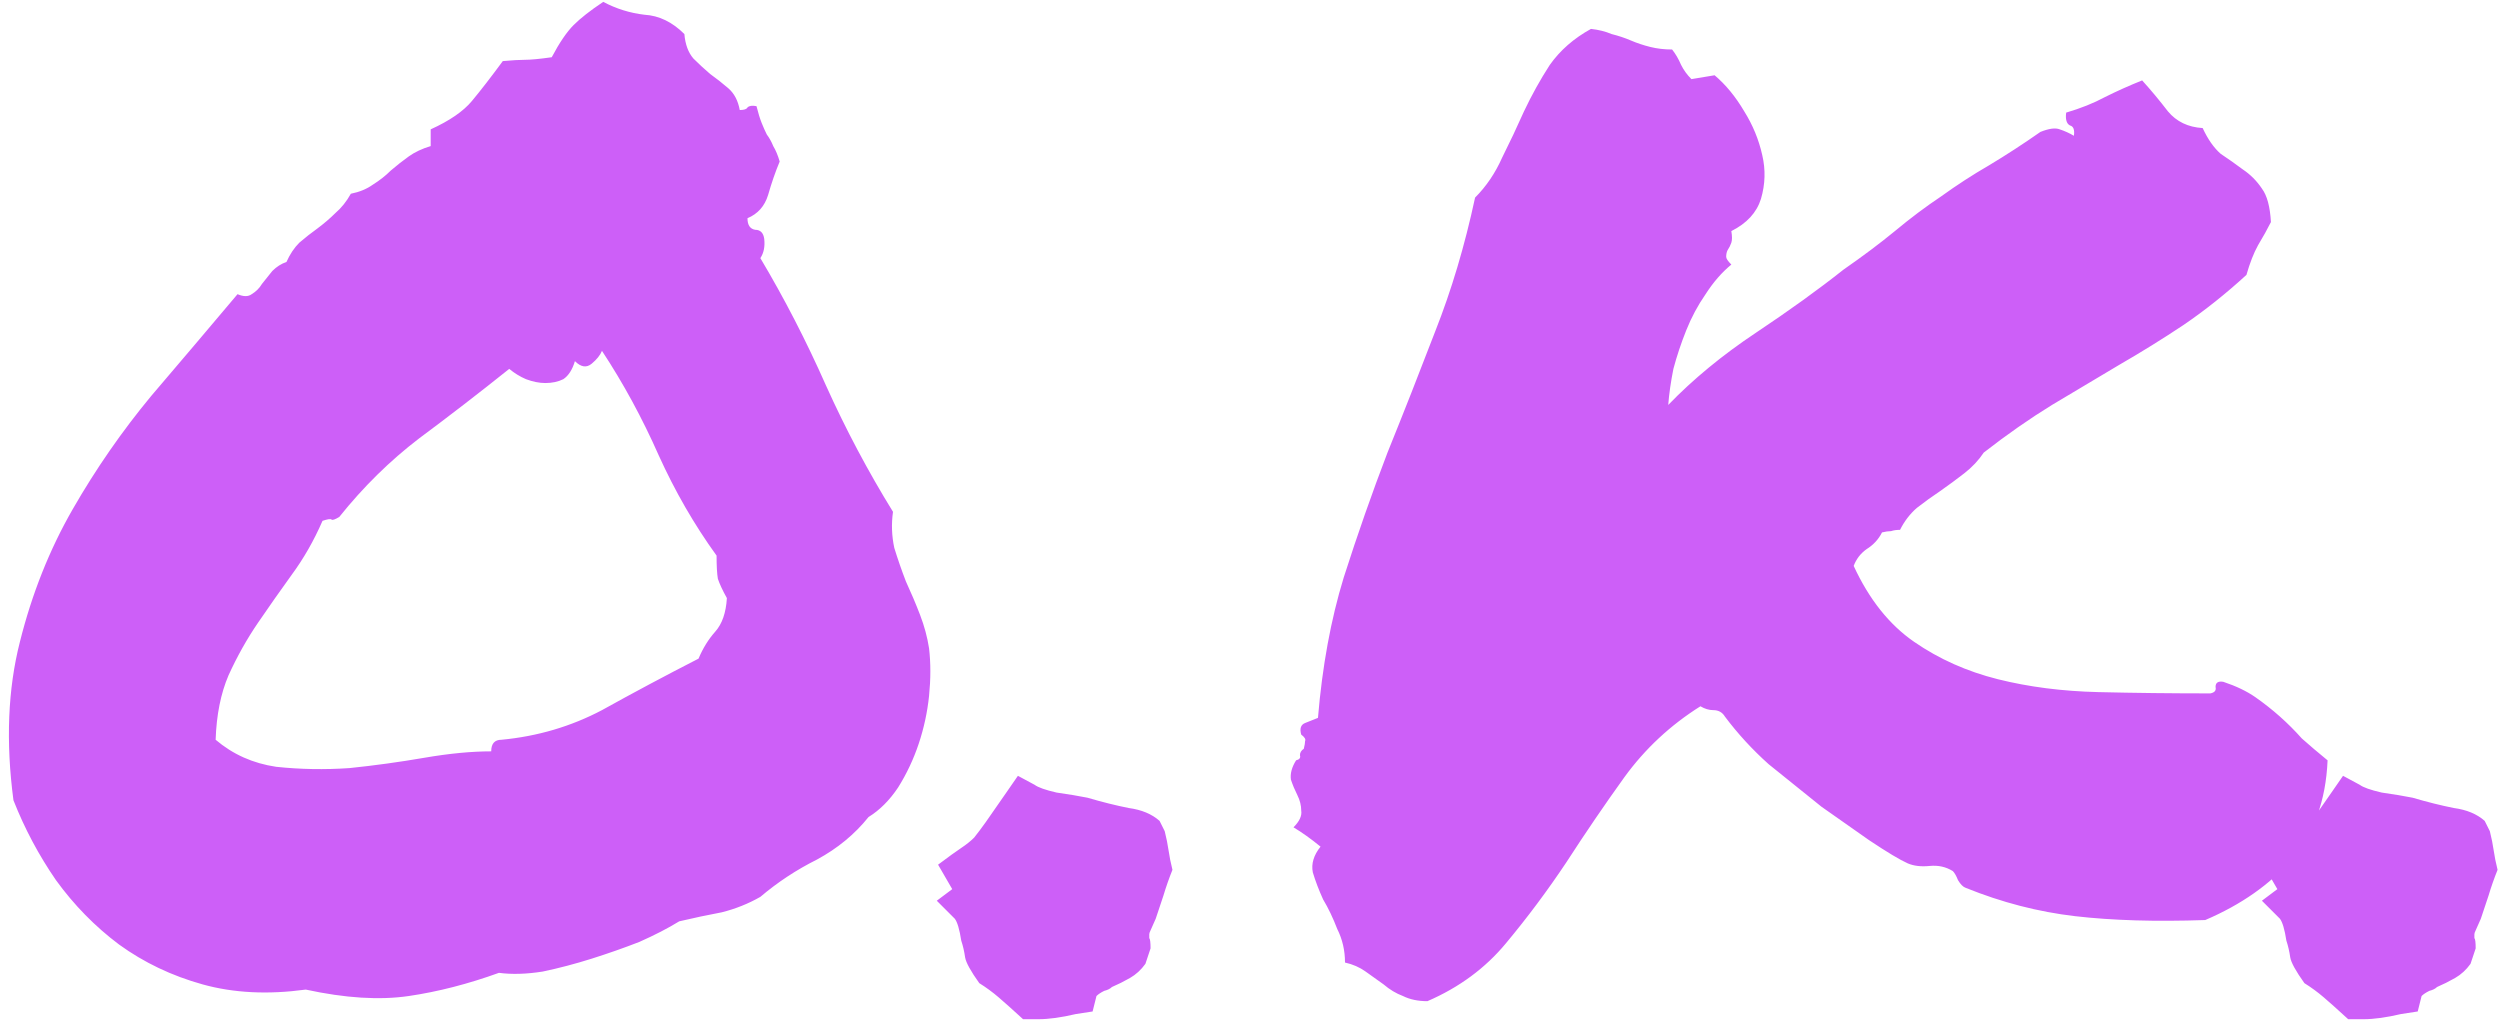 <svg width="546" height="223" viewBox="0 0 546 223" fill="none" xmlns="http://www.w3.org/2000/svg">
<path d="M66.781 216.125C58.531 217.25 51.031 216.875 44.281 215C37.531 213.125 31.438 210.219 26 206.281C20.75 202.344 16.156 197.656 12.219 192.219C8.469 186.781 5.375 180.969 2.938 174.781C1.25 162.031 1.719 150.5 4.344 140.188C6.969 129.688 10.812 120.031 15.875 111.219C20.938 102.406 26.656 94.156 33.031 86.469C39.594 78.781 45.875 71.375 51.875 64.25C53.188 64.812 54.219 64.812 54.969 64.25C55.906 63.688 56.656 62.938 57.219 62C57.969 61.062 58.719 60.125 59.469 59.188C60.406 58.25 61.438 57.594 62.562 57.219C63.312 55.531 64.25 54.125 65.375 53C66.688 51.875 68 50.844 69.312 49.906C70.812 48.781 72.125 47.656 73.25 46.531C74.562 45.406 75.688 44 76.625 42.312C78.5 41.938 80.094 41.281 81.406 40.344C82.906 39.406 84.219 38.375 85.344 37.25C86.656 36.125 87.969 35.094 89.281 34.156C90.594 33.219 92.188 32.469 94.062 31.906V28.25C98.188 26.375 101.188 24.312 103.062 22.062C104.938 19.812 107.188 16.906 109.812 13.344C111.875 13.156 113.469 13.062 114.594 13.062C115.906 13.062 117.875 12.875 120.5 12.5C122.188 9.312 123.781 6.969 125.281 5.469C126.781 3.969 128.938 2.281 131.75 0.406C134.562 1.906 137.562 2.844 140.75 3.219C143.938 3.406 146.844 4.812 149.469 7.438C149.656 9.688 150.312 11.469 151.438 12.781C152.562 13.906 153.781 15.031 155.094 16.156C156.406 17.094 157.719 18.125 159.031 19.25C160.344 20.375 161.188 21.969 161.562 24.031C162.5 24.031 163.062 23.844 163.25 23.469C163.625 23.094 164.281 23 165.219 23.188C165.594 24.688 165.969 25.906 166.344 26.844C166.719 27.781 167.094 28.625 167.469 29.375C168.031 30.125 168.5 30.969 168.875 31.906C169.438 32.844 169.906 33.969 170.281 35.281C169.344 37.531 168.5 39.969 167.75 42.594C167 45.031 165.5 46.719 163.25 47.656C163.25 49.156 163.812 50 164.938 50.188C166.062 50.188 166.719 50.844 166.906 52.156C167.094 53.844 166.812 55.25 166.062 56.375C171.312 65.188 176.094 74.469 180.406 84.219C184.719 93.781 189.594 102.969 195.031 111.781C194.656 114.406 194.75 117.031 195.312 119.656C196.062 122.094 196.906 124.531 197.844 126.969C198.969 129.406 200 131.844 200.938 134.281C201.875 136.719 202.531 139.156 202.906 141.594C203.281 144.781 203.281 148.25 202.906 152C202.531 155.562 201.781 159.031 200.656 162.406C199.531 165.781 198.031 168.969 196.156 171.969C194.281 174.781 192.125 176.938 189.688 178.438C186.688 182.188 182.938 185.281 178.438 187.719C173.938 189.969 169.812 192.688 166.062 195.875C163.438 197.375 160.625 198.5 157.625 199.25C154.625 199.812 151.531 200.469 148.344 201.219C145.906 202.719 143 204.219 139.625 205.719C136.25 207.031 132.781 208.25 129.219 209.375C125.656 210.5 122.094 211.438 118.531 212.188C114.969 212.75 111.781 212.844 108.969 212.469C102.219 214.906 95.656 216.594 89.281 217.531C82.906 218.469 75.406 218 66.781 216.125ZM70.438 113.75C68.562 118.062 66.312 122 63.688 125.562C61.25 128.938 58.812 132.406 56.375 135.969C53.938 139.531 51.781 143.375 49.906 147.5C48.219 151.438 47.281 156.125 47.094 161.562C50.844 164.75 55.25 166.719 60.312 167.469C65.562 168.031 70.906 168.125 76.344 167.75C81.781 167.188 87.219 166.438 92.656 165.5C98.094 164.562 102.969 164.094 107.281 164.094C107.281 162.406 108.031 161.562 109.531 161.562C117.406 160.812 124.719 158.656 131.469 155.094C138.219 151.344 145.25 147.594 152.562 143.844C153.5 141.594 154.719 139.625 156.219 137.938C157.719 136.25 158.562 133.812 158.75 130.625C157.812 128.938 157.156 127.531 156.781 126.406C156.594 125.281 156.5 123.594 156.5 121.344C151.625 114.594 147.406 107.281 143.844 99.406C140.281 91.344 136.156 83.75 131.469 76.625C131.094 77.562 130.344 78.5 129.219 79.438C128.094 80.375 126.875 80.188 125.562 78.875C125 80.75 124.156 82.062 123.031 82.812C121.906 83.375 120.594 83.656 119.094 83.656C117.781 83.656 116.375 83.375 114.875 82.812C113.562 82.25 112.344 81.5 111.219 80.562C104.656 85.812 98.094 90.875 91.531 95.75C85.156 100.625 79.344 106.344 74.094 112.906C73.156 113.469 72.594 113.656 72.406 113.469C72.219 113.281 71.562 113.375 70.438 113.75ZM254.375 181.531C254.75 183.031 255.031 184.438 255.219 185.75C255.406 187.062 255.688 188.469 256.062 189.969C255.312 191.844 254.656 193.719 254.094 195.594C253.531 197.281 252.969 198.969 252.406 200.656C251.844 201.969 251.469 202.812 251.281 203.188C251.094 203.562 251 203.844 251 204.031C251 204.219 251 204.5 251 204.875C251.188 205.062 251.281 205.812 251.281 207.125L250.156 210.5C249.219 211.812 248.094 212.844 246.781 213.594C245.469 214.344 244.156 215 242.844 215.562C242.469 215.938 241.906 216.219 241.156 216.406C240.406 216.781 239.844 217.156 239.469 217.531L238.625 220.906L234.969 221.469C231.781 222.219 229.062 222.594 226.812 222.594H223.438C221.188 220.531 219.406 218.938 218.094 217.812C216.781 216.688 215.375 215.656 213.875 214.719C212 212.094 210.969 210.219 210.781 209.094C210.594 207.781 210.312 206.562 209.938 205.438C209.562 203 209.094 201.406 208.531 200.656L204.594 196.719L207.969 194.188L204.875 188.844C207.125 187.156 208.812 185.938 209.938 185.188C211.062 184.438 212 183.688 212.75 182.938C213.5 182 214.344 180.875 215.281 179.562C216.219 178.25 217.719 176.094 219.781 173.094L222.312 169.438L225.969 171.406C226.719 171.969 228.312 172.531 230.75 173.094C233.375 173.469 235.625 173.844 237.5 174.219C240.688 175.156 243.688 175.906 246.5 176.469C249.312 176.844 251.562 177.781 253.25 179.281L254.375 181.531ZM284.75 163.531C284.938 162.781 285.031 162.219 285.031 161.844C285.219 161.469 284.938 161 284.188 160.438C283.812 159.125 284.094 158.281 285.031 157.906C285.969 157.531 286.906 157.156 287.844 156.781C288.781 145.531 290.656 135.312 293.469 126.125C296.469 116.75 299.656 107.656 303.031 98.844C306.594 90.031 310.062 81.219 313.438 72.406C317 63.406 319.906 53.656 322.156 43.156C324.594 40.719 326.562 37.812 328.062 34.438C329.75 31.062 331.344 27.688 332.844 24.312C334.531 20.75 336.406 17.375 338.469 14.188C340.719 11 343.719 8.375 347.469 6.312C349.156 6.5 350.656 6.875 351.969 7.438C353.469 7.812 354.875 8.281 356.188 8.844C357.5 9.406 358.906 9.875 360.406 10.25C361.906 10.625 363.5 10.812 365.188 10.812C365.938 11.75 366.594 12.875 367.156 14.188C367.719 15.312 368.469 16.344 369.406 17.281L374.469 16.438C376.906 18.5 379.062 21.125 380.938 24.312C382.812 27.312 384.125 30.5 384.875 33.875C385.625 37.062 385.531 40.25 384.594 43.438C383.656 46.438 381.5 48.781 378.125 50.469C378.312 51.594 378.312 52.438 378.125 53C377.938 53.562 377.656 54.125 377.281 54.688C377.094 55.062 377 55.531 377 56.094C377 56.469 377.375 57.031 378.125 57.781C376.062 59.469 374.188 61.625 372.5 64.25C370.812 66.688 369.406 69.312 368.281 72.125C367.156 74.938 366.219 77.75 365.469 80.562C364.906 83.375 364.531 86 364.344 88.438C369.781 82.812 376.156 77.562 383.469 72.688C390.781 67.812 397.156 63.219 402.594 58.906C406.906 55.906 410.656 53.094 413.844 50.469C417.219 47.656 420.594 45.125 423.969 42.875C427.344 40.438 430.812 38.188 434.375 36.125C438.125 33.875 441.875 31.438 445.625 28.812C447.5 28.062 448.906 27.875 449.844 28.25C450.969 28.625 452 29.094 452.938 29.656C453.125 28.344 452.844 27.594 452.094 27.406C451.344 27.031 451.062 26.094 451.25 24.594C454.438 23.656 457.25 22.531 459.688 21.219C462.312 19.906 465.031 18.688 467.844 17.562C469.719 19.625 471.594 21.875 473.469 24.312C475.344 26.562 477.875 27.781 481.062 27.969C482.188 30.406 483.5 32.281 485 33.594C486.688 34.719 488.281 35.844 489.781 36.969C491.469 38.094 492.875 39.5 494 41.188C495.125 42.688 495.781 45.125 495.969 48.5C495.219 50 494.281 51.688 493.156 53.562C492.219 55.25 491.375 57.406 490.625 60.031C486.125 64.156 481.531 67.812 476.844 71C472.344 74 467.656 76.906 462.781 79.719C458.094 82.531 453.219 85.438 448.156 88.438C443.281 91.438 438.312 94.906 433.25 98.844C432.125 100.531 430.719 102.031 429.031 103.344C427.344 104.656 425.562 105.969 423.688 107.281C422 108.406 420.312 109.625 418.625 110.938C417.125 112.25 415.906 113.844 414.969 115.719C414.219 115.719 413.562 115.812 413 116C412.438 116 411.781 116.094 411.031 116.281C410.281 117.781 409.156 119 407.656 119.938C406.344 120.875 405.406 122.094 404.844 123.594C408.219 130.906 412.625 136.438 418.062 140.188C423.5 143.938 429.594 146.656 436.344 148.344C443.094 150.031 450.406 150.969 458.281 151.156C466.156 151.344 474.312 151.438 482.75 151.438C483.688 151.25 484.062 150.781 483.875 150.031C483.875 149.094 484.438 148.719 485.562 148.906C488.375 149.844 490.719 150.969 492.594 152.281C494.469 153.594 496.25 155 497.938 156.5C499.625 158 501.219 159.594 502.719 161.281C504.406 162.781 506.281 164.375 508.344 166.062C507.969 174.875 505.344 182.094 500.469 187.719C495.781 193.156 489.5 197.562 481.625 200.938C470.75 201.312 461.281 201.031 453.219 200.094C445.156 199.156 437.188 197.094 429.312 193.906C428.75 193.719 428.188 193.156 427.625 192.219C427.25 191.281 426.875 190.625 426.5 190.25C425 189.312 423.312 188.938 421.438 189.125C419.562 189.312 417.969 189.125 416.656 188.562C414.969 187.812 412.156 186.125 408.219 183.5C404.469 180.875 401 178.438 397.812 176.188C393.875 173 390.031 169.906 386.281 166.906C382.719 163.719 379.531 160.25 376.719 156.5C376.156 155.562 375.312 155.094 374.188 155.094C373.25 155.094 372.312 154.812 371.375 154.25C364.812 158.375 359.281 163.531 354.781 169.719C350.469 175.719 346.25 181.906 342.125 188.281C338 194.469 333.594 200.375 328.906 206C324.406 211.438 318.688 215.656 311.75 218.656C309.688 218.656 307.906 218.281 306.406 217.531C304.906 216.969 303.5 216.125 302.188 215C300.875 214.062 299.562 213.125 298.25 212.188C296.938 211.25 295.438 210.594 293.75 210.219C293.75 207.594 293.188 205.156 292.062 202.906C291.125 200.469 290.094 198.312 288.969 196.438C288.031 194.375 287.281 192.406 286.719 190.531C286.344 188.656 286.906 186.781 288.406 184.906C286.344 183.219 284.375 181.812 282.5 180.688C283.812 179.375 284.375 178.156 284.188 177.031C284.188 175.906 283.906 174.781 283.344 173.656C282.781 172.531 282.312 171.406 281.938 170.281C281.75 168.969 282.125 167.562 283.062 166.062C283.812 165.875 284.094 165.5 283.906 164.938C283.906 164.375 284.188 163.906 284.75 163.531ZM543.781 181.531C544.156 183.031 544.438 184.438 544.625 185.75C544.812 187.062 545.094 188.469 545.469 189.969C544.719 191.844 544.062 193.719 543.5 195.594C542.938 197.281 542.375 198.969 541.812 200.656C541.25 201.969 540.875 202.812 540.688 203.188C540.5 203.562 540.406 203.844 540.406 204.031C540.406 204.219 540.406 204.5 540.406 204.875C540.594 205.062 540.688 205.812 540.688 207.125L539.562 210.5C538.625 211.812 537.5 212.844 536.188 213.594C534.875 214.344 533.562 215 532.25 215.562C531.875 215.938 531.312 216.219 530.562 216.406C529.812 216.781 529.25 217.156 528.875 217.531L528.031 220.906L524.375 221.469C521.188 222.219 518.469 222.594 516.219 222.594H512.844C510.594 220.531 508.812 218.938 507.5 217.812C506.188 216.688 504.781 215.656 503.281 214.719C501.406 212.094 500.375 210.219 500.188 209.094C500 207.781 499.719 206.562 499.344 205.438C498.969 203 498.5 201.406 497.938 200.656L494 196.719L497.375 194.188L494.281 188.844C496.531 187.156 498.219 185.938 499.344 185.188C500.469 184.438 501.406 183.688 502.156 182.938C502.906 182 503.75 180.875 504.688 179.562C505.625 178.25 507.125 176.094 509.188 173.094L511.719 169.438L515.375 171.406C516.125 171.969 517.719 172.531 520.156 173.094C522.781 173.469 525.031 173.844 526.906 174.219C530.094 175.156 533.094 175.906 535.906 176.469C538.719 176.844 540.969 177.781 542.656 179.281L543.781 181.531Z" fill="#CD5FF8"/>
</svg>
